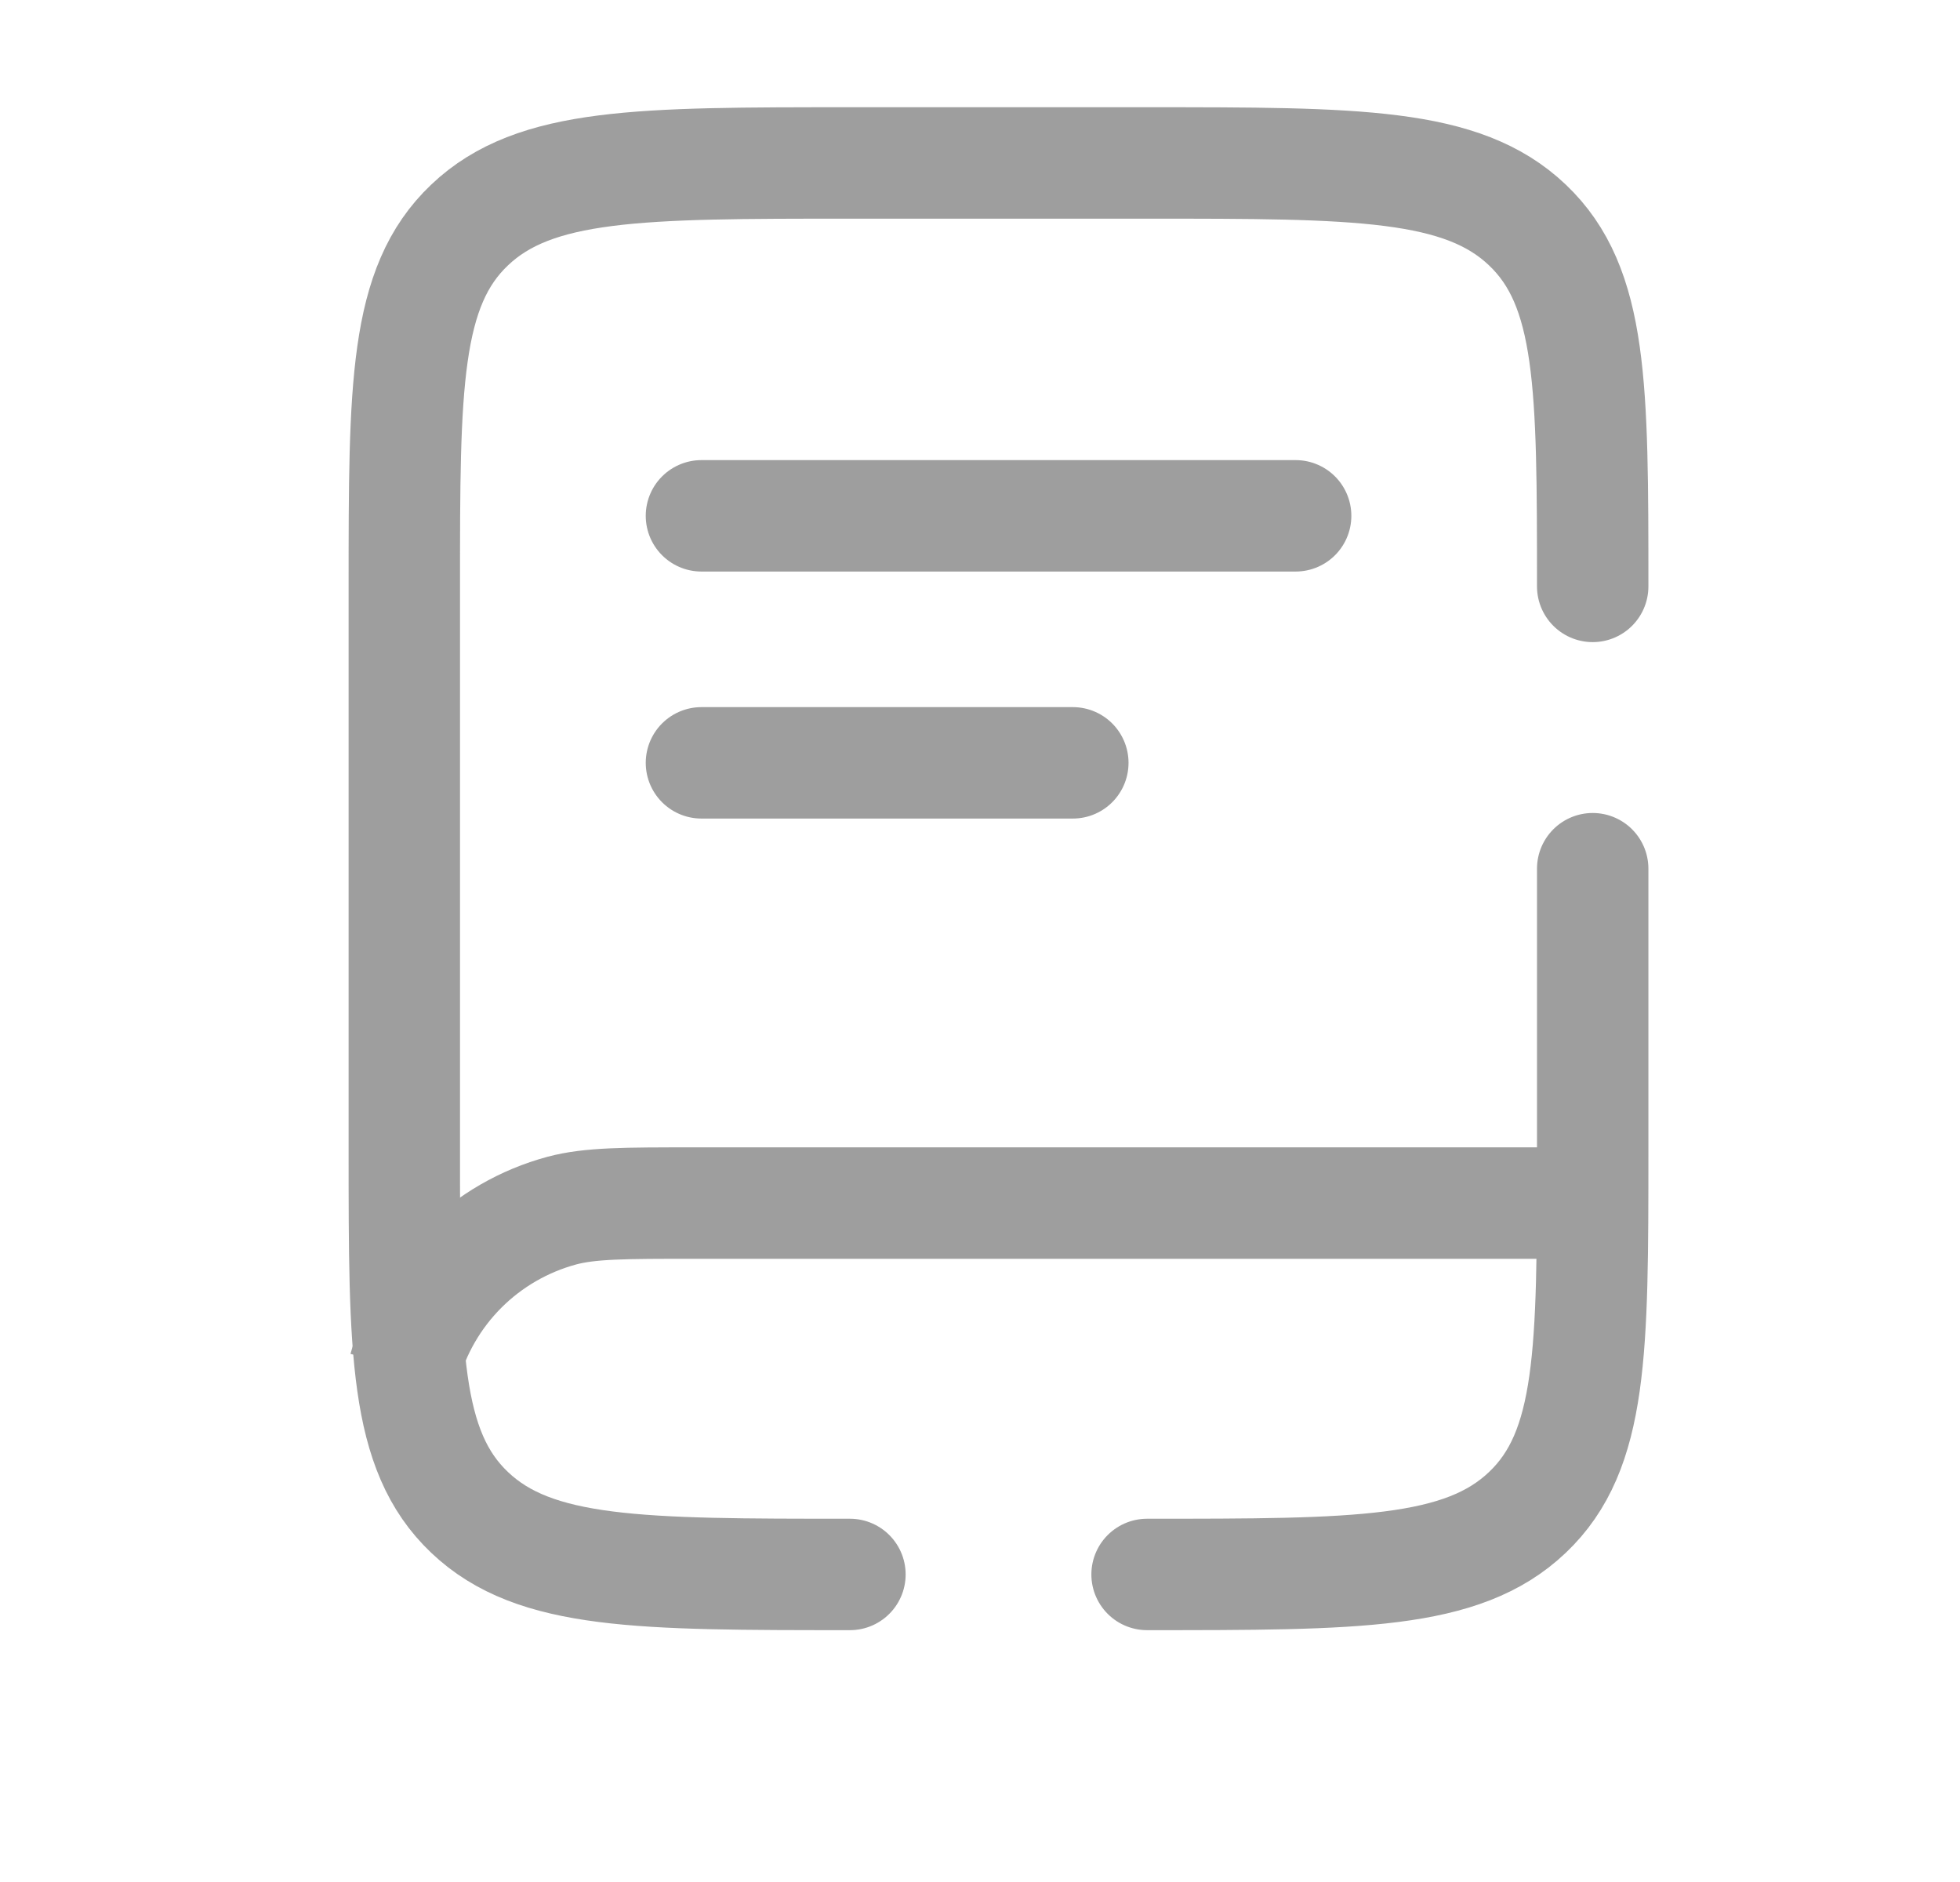<svg width="25" height="24" viewBox="0 0 25 24" fill="none" xmlns="http://www.w3.org/2000/svg">
<g clip-path="url(#clip0_140_2079)">
<path d="M20.218 15.342H8.85C7.969 15.342 7.528 15.342 7.167 15.438C6.685 15.568 6.245 15.822 5.893 16.174C5.54 16.527 5.286 16.967 5.157 17.449" stroke="#9E9E9E" stroke-width="1.421"/>
<path d="M8.947 6.578H16.526M8.947 9.728H13.684M10.841 20.078C8.162 20.078 6.822 20.078 5.99 19.287C5.157 18.497 5.157 17.223 5.157 14.678V7.478C5.157 4.933 5.157 3.659 5.99 2.869C6.822 2.078 8.162 2.078 10.841 2.078H14.631C17.31 2.078 18.651 2.078 19.482 2.869C20.315 3.659 20.315 4.933 20.315 7.478M14.631 20.078C17.31 20.078 18.651 20.078 19.482 19.287C20.315 18.497 20.315 17.223 20.315 14.678V11.078" stroke="#9E9E9E" stroke-width="1.421" stroke-linecap="round"/>
</g>
<defs>
<clipPath id="clip0_140_2079">
<rect width="22.737" height="22.737" fill="white" transform="translate(1.368 1.131)"/>
</clipPath>
</defs>
</svg>
